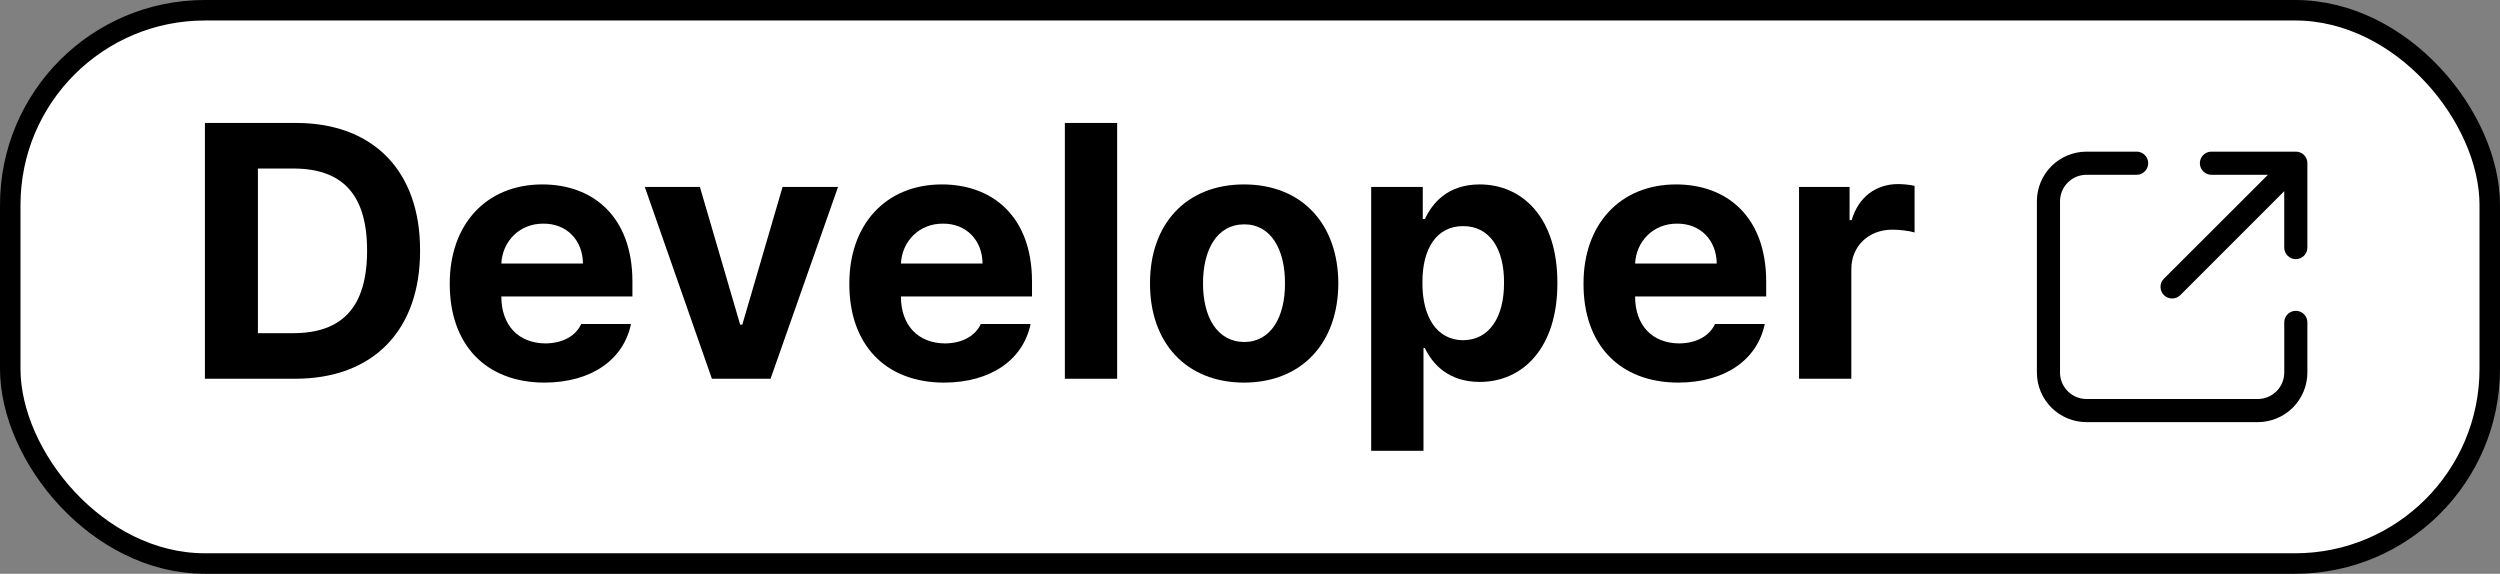 <svg width="122" height="28" viewBox="0 0 122 28" fill="none" xmlns="http://www.w3.org/2000/svg">
<rect x="0" y="0" width="122" height="28" fill="#808080" stroke="none"/>
<rect x="0.5" y="0.5" width="121" height="27" rx="9.5" fill="white"/>
<path d="M14.397 18.483H10V6H14.448C18.207 6 20.509 8.336 20.5 12.224C20.509 16.129 18.207 18.483 14.397 18.483ZM12.586 16.259H14.293C16.672 16.259 17.914 15.026 17.914 12.224C17.914 9.448 16.672 8.224 14.31 8.224H12.586V16.259Z" fill="black"/>
<path d="M26.569 18.672C23.698 18.664 21.94 16.81 21.948 13.845C21.94 10.957 23.724 9 26.465 9C28.922 9 30.862 10.552 30.862 13.741V14.466H24.465C24.465 15.879 25.302 16.75 26.621 16.759C27.491 16.75 28.112 16.371 28.362 15.81H30.793C30.431 17.543 28.879 18.664 26.569 18.672ZM24.465 12.862H28.448C28.44 11.724 27.655 10.905 26.517 10.914C25.345 10.905 24.517 11.784 24.465 12.862Z" fill="black"/>
<path d="M40.897 9.121L37.603 18.483H34.741L31.465 9.121H34.155L36.121 15.845H36.224L38.19 9.121H40.897Z" fill="black"/>
<path d="M46.069 18.672C43.198 18.664 41.44 16.81 41.448 13.845C41.44 10.957 43.224 9 45.965 9C48.422 9 50.362 10.552 50.362 13.741V14.466H43.965C43.965 15.879 44.802 16.75 46.121 16.759C46.991 16.75 47.612 16.371 47.862 15.81H50.293C49.931 17.543 48.379 18.664 46.069 18.672ZM43.965 12.862H47.948C47.94 11.724 47.155 10.905 46.017 10.914C44.845 10.905 44.017 11.784 43.965 12.862Z" fill="black"/>
<path d="M54.517 6V18.483H51.965V6H54.517Z" fill="black"/>
<path d="M60.707 18.672C57.879 18.664 56.112 16.724 56.121 13.828C56.112 10.94 57.879 9 60.707 9C63.543 9 65.302 10.94 65.31 13.828C65.302 16.724 63.543 18.664 60.707 18.672ZM58.707 13.828C58.707 15.466 59.388 16.681 60.724 16.69C62.026 16.681 62.715 15.466 62.707 13.828C62.715 12.181 62.026 10.948 60.724 10.948C59.388 10.948 58.707 12.181 58.707 13.828Z" fill="black"/>
<path d="M66.914 22V9.121H69.431V10.69H69.534C69.888 9.931 70.629 9 72.207 9C74.276 9 76.009 10.603 76 13.81C76.009 16.94 74.345 18.638 72.207 18.638C70.681 18.638 69.897 17.759 69.534 16.983H69.466V22H66.914ZM69.414 13.793C69.405 15.483 70.129 16.595 71.397 16.603C72.698 16.595 73.405 15.448 73.397 13.793C73.405 12.164 72.716 11.034 71.397 11.034C70.121 11.034 69.405 12.112 69.414 13.793Z" fill="black"/>
<path d="M81.897 18.672C79.026 18.664 77.267 16.81 77.276 13.845C77.267 10.957 79.052 9 81.793 9C84.25 9 86.19 10.552 86.19 13.741V14.466H79.793C79.793 15.879 80.629 16.75 81.948 16.759C82.819 16.75 83.44 16.371 83.69 15.81H86.121C85.759 17.543 84.207 18.664 81.897 18.672ZM79.793 12.862H83.776C83.767 11.724 82.983 10.905 81.845 10.914C80.672 10.905 79.845 11.784 79.793 12.862Z" fill="black"/>
<path d="M87.793 18.483V9.121H90.259V10.741H90.362C90.698 9.595 91.569 8.983 92.621 8.983C92.879 8.983 93.207 9.017 93.431 9.069V11.345C93.19 11.267 92.698 11.207 92.345 11.207C91.19 11.207 90.336 12.009 90.345 13.155V18.483H87.793Z" fill="black"/>
<path d="M112.5 15.733V18.179C112.5 18.794 112.255 19.385 111.82 19.82C111.385 20.255 110.794 20.5 110.179 20.5H101.821C101.206 20.5 100.615 20.255 100.18 19.82C99.745 19.385 99.5 18.794 99.5 18.179V9.821C99.5 9.206 99.745 8.615 100.18 8.18C100.615 7.745 101.206 7.5 101.821 7.5H104.267C104.432 7.5 104.586 7.589 104.669 7.732C104.752 7.876 104.752 8.053 104.669 8.196C104.586 8.34 104.433 8.429 104.267 8.429H101.821C101.452 8.429 101.098 8.575 100.837 8.837C100.576 9.098 100.429 9.452 100.429 9.821V18.179C100.429 18.548 100.575 18.902 100.837 19.163C101.098 19.424 101.452 19.571 101.821 19.571H110.179C110.548 19.571 110.902 19.425 111.164 19.163C111.425 18.902 111.572 18.548 111.572 18.179V15.733C111.572 15.568 111.66 15.414 111.804 15.331C111.947 15.248 112.125 15.248 112.268 15.331C112.412 15.414 112.5 15.567 112.5 15.733ZM107.919 8.429H110.917L105.67 13.67C105.582 13.758 105.533 13.876 105.533 14C105.533 14.124 105.582 14.242 105.67 14.33C105.758 14.418 105.876 14.467 106 14.467C106.124 14.467 106.242 14.418 106.33 14.33L111.571 9.088V12.081C111.571 12.204 111.62 12.322 111.707 12.409C111.794 12.497 111.912 12.545 112.036 12.545C112.159 12.545 112.277 12.496 112.364 12.409C112.451 12.322 112.5 12.204 112.5 12.081V7.964C112.501 7.841 112.452 7.722 112.365 7.635C112.278 7.548 112.159 7.499 112.036 7.5H107.919C107.753 7.5 107.6 7.589 107.517 7.732C107.434 7.876 107.434 8.053 107.517 8.196C107.6 8.34 107.753 8.429 107.919 8.429Z" fill="black" stroke="black" stroke-width="0.2"/>
<rect x="0.5" y="0.5" width="121" height="27" rx="9.5" stroke="black"/>
</svg>
